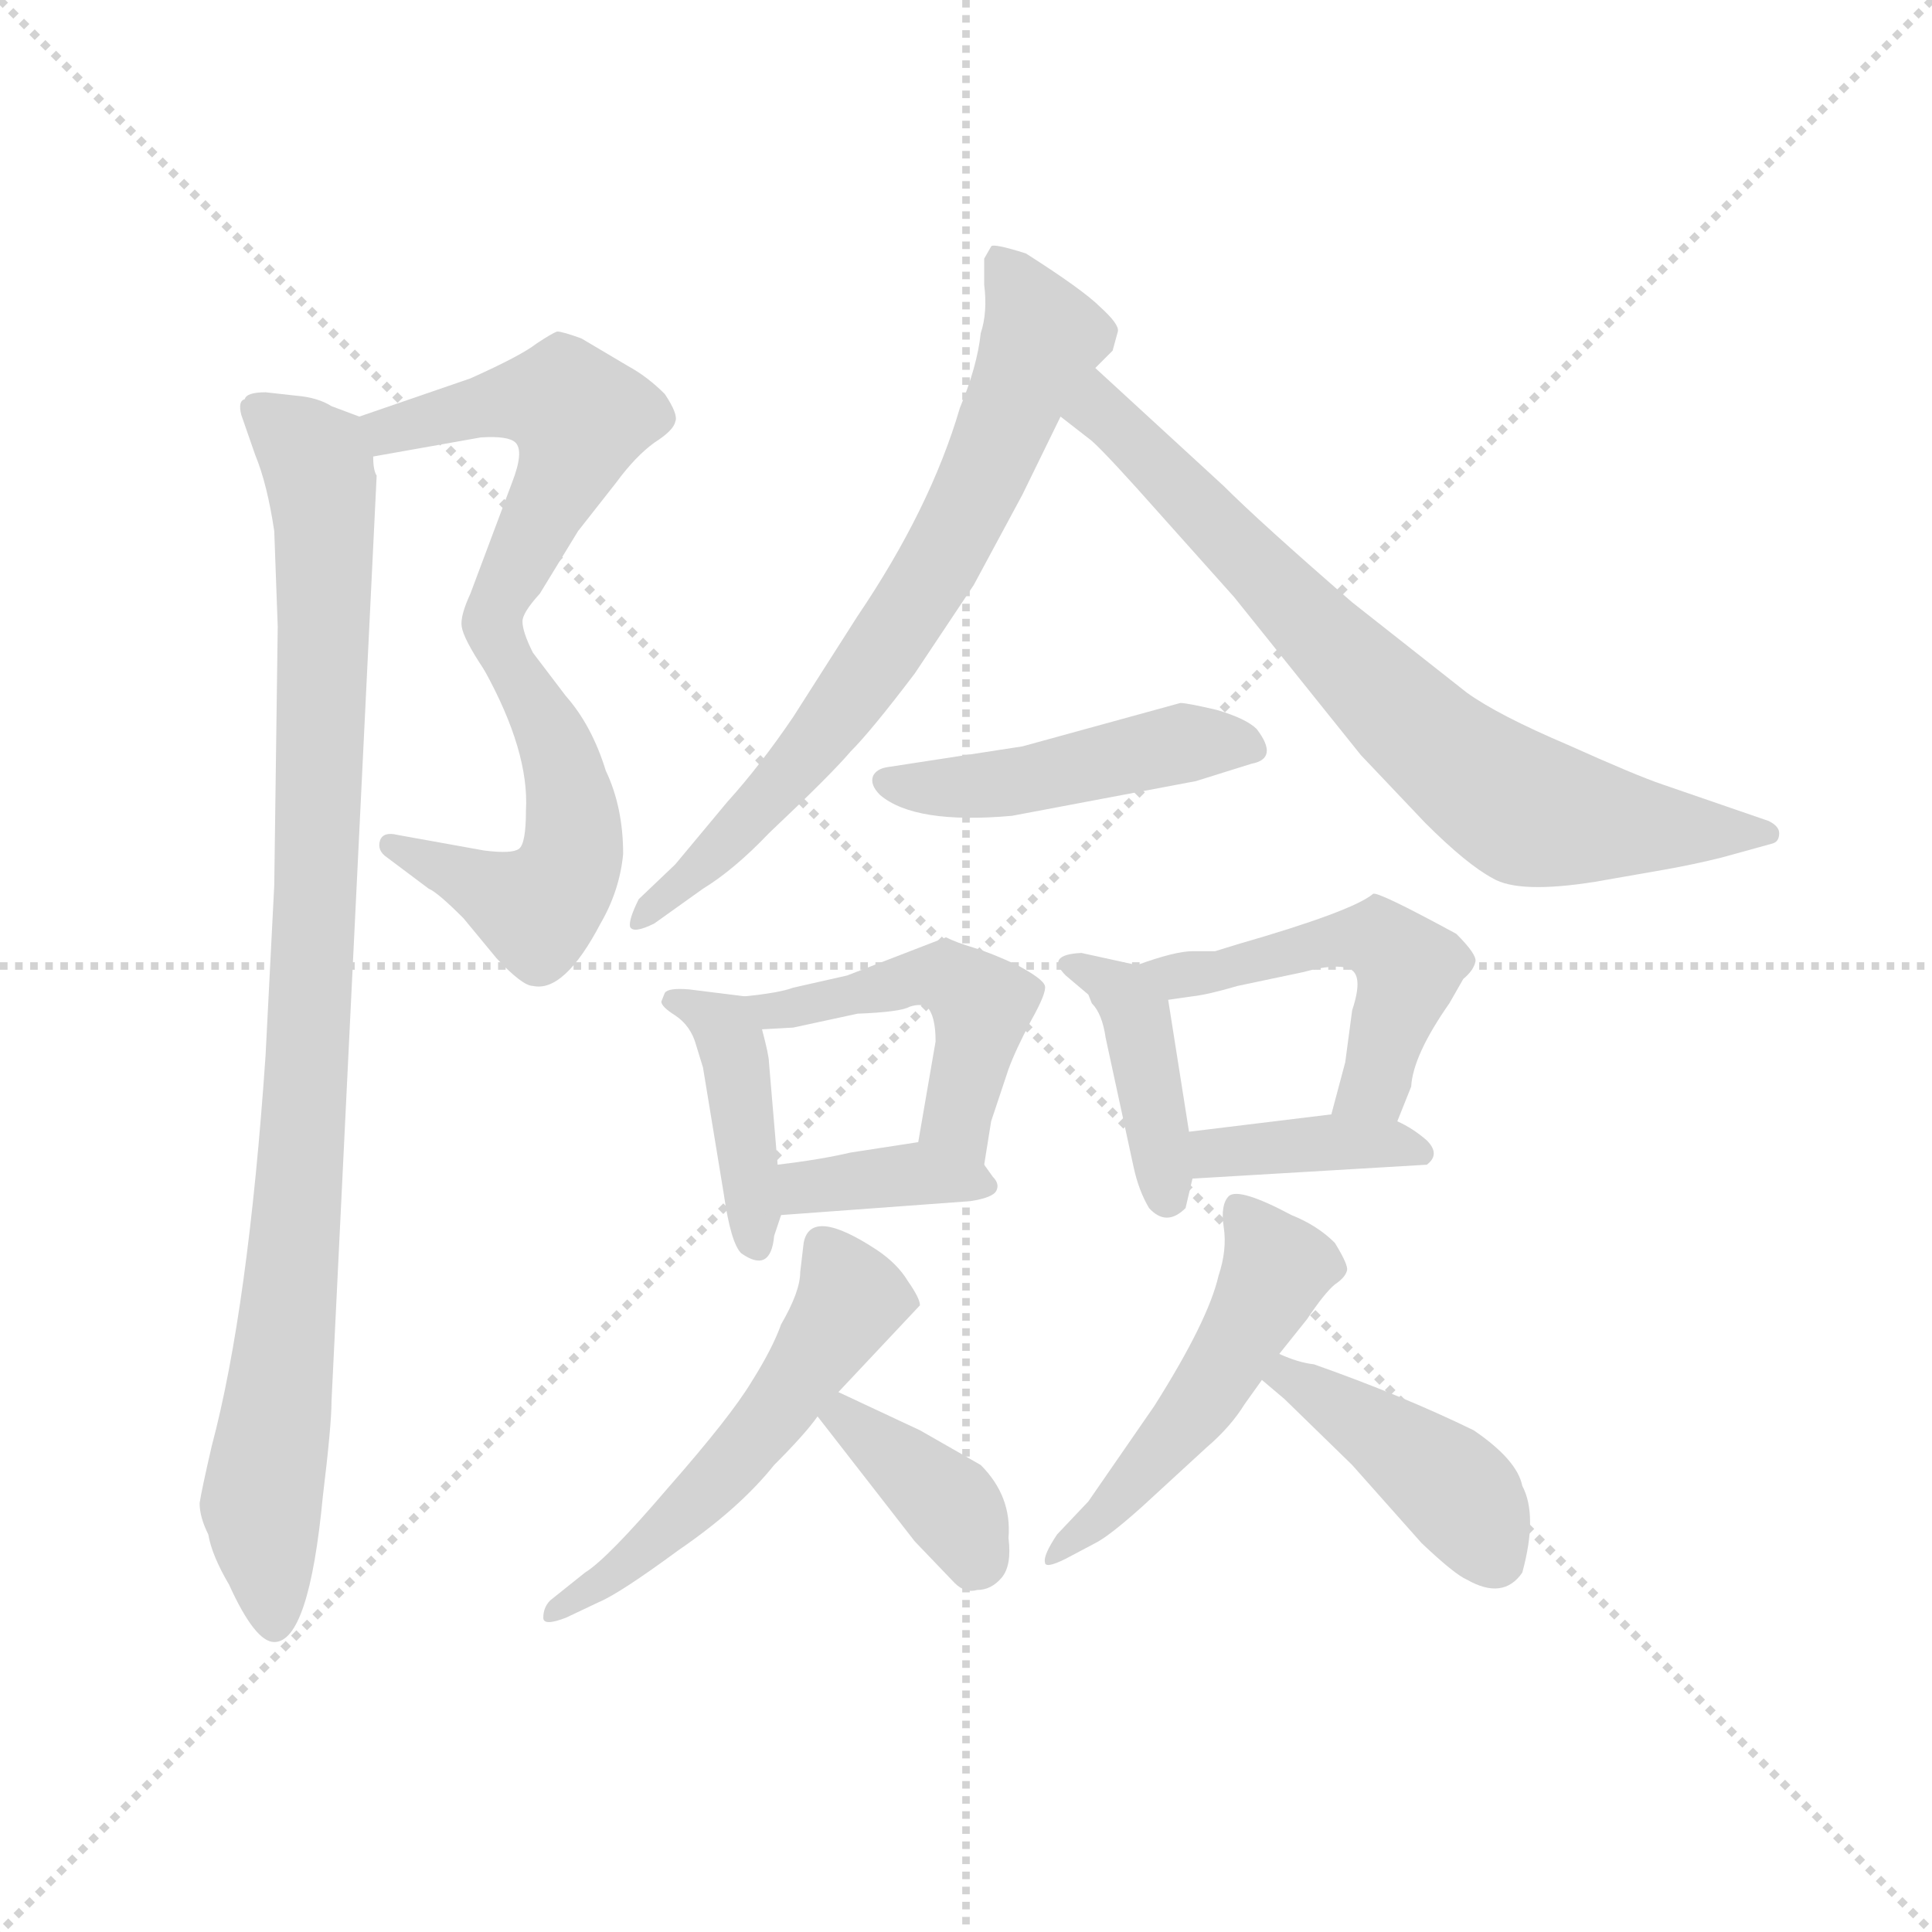<svg version="1.1" viewBox="0 0 1024 1024" xmlns="http://www.w3.org/2000/svg">
  <g stroke="lightgray" stroke-dasharray="1,1" stroke-width="1" transform="scale(4, 4)">
    <line x1="0" y1="0" x2="256" y2="256"></line>
    <line x1="256" y1="0" x2="0" y2="256"></line>
    <line x1="128" y1="0" x2="128" y2="256"></line>
    <line x1="0" y1="128" x2="256" y2="128"></line>
  </g>
  <g transform="scale(0.92, -0.92) translate(60, -830)">
    <style type="text/css">
      
        @keyframes keyframes0 {
          from {
            stroke: blue;
            stroke-dashoffset: 531;
            stroke-width: 128;
          }
          63% {
            animation-timing-function: step-end;
            stroke: blue;
            stroke-dashoffset: 0;
            stroke-width: 128;
          }
          to {
            stroke: black;
            stroke-width: 1024;
          }
        }
        #make-me-a-hanzi-animation-0 {
          animation: keyframes0 0.682s both;
          animation-delay: 0s;
          animation-timing-function: linear;
        }
      
        @keyframes keyframes1 {
          from {
            stroke: blue;
            stroke-dashoffset: 512;
            stroke-width: 128;
          }
          63% {
            animation-timing-function: step-end;
            stroke: blue;
            stroke-dashoffset: 0;
            stroke-width: 128;
          }
          to {
            stroke: black;
            stroke-width: 1024;
          }
        }
        #make-me-a-hanzi-animation-1 {
          animation: keyframes1 0.667s both;
          animation-delay: 0.682s;
          animation-timing-function: linear;
        }
      
        @keyframes keyframes2 {
          from {
            stroke: blue;
            stroke-dashoffset: 972;
            stroke-width: 128;
          }
          76% {
            animation-timing-function: step-end;
            stroke: blue;
            stroke-dashoffset: 0;
            stroke-width: 128;
          }
          to {
            stroke: black;
            stroke-width: 1024;
          }
        }
        #make-me-a-hanzi-animation-2 {
          animation: keyframes2 1.041s both;
          animation-delay: 1.349s;
          animation-timing-function: linear;
        }
      
        @keyframes keyframes3 {
          from {
            stroke: blue;
            stroke-dashoffset: 723;
            stroke-width: 128;
          }
          70% {
            animation-timing-function: step-end;
            stroke: blue;
            stroke-dashoffset: 0;
            stroke-width: 128;
          }
          to {
            stroke: black;
            stroke-width: 1024;
          }
        }
        #make-me-a-hanzi-animation-3 {
          animation: keyframes3 0.838s both;
          animation-delay: 2.39s;
          animation-timing-function: linear;
        }
      
        @keyframes keyframes4 {
          from {
            stroke: blue;
            stroke-dashoffset: 748;
            stroke-width: 128;
          }
          71% {
            animation-timing-function: step-end;
            stroke: blue;
            stroke-dashoffset: 0;
            stroke-width: 128;
          }
          to {
            stroke: black;
            stroke-width: 1024;
          }
        }
        #make-me-a-hanzi-animation-4 {
          animation: keyframes4 0.859s both;
          animation-delay: 3.228s;
          animation-timing-function: linear;
        }
      
        @keyframes keyframes5 {
          from {
            stroke: blue;
            stroke-dashoffset: 468;
            stroke-width: 128;
          }
          60% {
            animation-timing-function: step-end;
            stroke: blue;
            stroke-dashoffset: 0;
            stroke-width: 128;
          }
          to {
            stroke: black;
            stroke-width: 1024;
          }
        }
        #make-me-a-hanzi-animation-5 {
          animation: keyframes5 0.631s both;
          animation-delay: 4.087s;
          animation-timing-function: linear;
        }
      
        @keyframes keyframes6 {
          from {
            stroke: blue;
            stroke-dashoffset: 413;
            stroke-width: 128;
          }
          57% {
            animation-timing-function: step-end;
            stroke: blue;
            stroke-dashoffset: 0;
            stroke-width: 128;
          }
          to {
            stroke: black;
            stroke-width: 1024;
          }
        }
        #make-me-a-hanzi-animation-6 {
          animation: keyframes6 0.586s both;
          animation-delay: 4.718s;
          animation-timing-function: linear;
        }
      
        @keyframes keyframes7 {
          from {
            stroke: blue;
            stroke-dashoffset: 484;
            stroke-width: 128;
          }
          61% {
            animation-timing-function: step-end;
            stroke: blue;
            stroke-dashoffset: 0;
            stroke-width: 128;
          }
          to {
            stroke: black;
            stroke-width: 1024;
          }
        }
        #make-me-a-hanzi-animation-7 {
          animation: keyframes7 0.644s both;
          animation-delay: 5.304s;
          animation-timing-function: linear;
        }
      
        @keyframes keyframes8 {
          from {
            stroke: blue;
            stroke-dashoffset: 371;
            stroke-width: 128;
          }
          55% {
            animation-timing-function: step-end;
            stroke: blue;
            stroke-dashoffset: 0;
            stroke-width: 128;
          }
          to {
            stroke: black;
            stroke-width: 1024;
          }
        }
        #make-me-a-hanzi-animation-8 {
          animation: keyframes8 0.552s both;
          animation-delay: 5.948s;
          animation-timing-function: linear;
        }
      
        @keyframes keyframes9 {
          from {
            stroke: blue;
            stroke-dashoffset: 404;
            stroke-width: 128;
          }
          57% {
            animation-timing-function: step-end;
            stroke: blue;
            stroke-dashoffset: 0;
            stroke-width: 128;
          }
          to {
            stroke: black;
            stroke-width: 1024;
          }
        }
        #make-me-a-hanzi-animation-9 {
          animation: keyframes9 0.579s both;
          animation-delay: 6.5s;
          animation-timing-function: linear;
        }
      
        @keyframes keyframes10 {
          from {
            stroke: blue;
            stroke-dashoffset: 504;
            stroke-width: 128;
          }
          62% {
            animation-timing-function: step-end;
            stroke: blue;
            stroke-dashoffset: 0;
            stroke-width: 128;
          }
          to {
            stroke: black;
            stroke-width: 1024;
          }
        }
        #make-me-a-hanzi-animation-10 {
          animation: keyframes10 0.66s both;
          animation-delay: 7.078s;
          animation-timing-function: linear;
        }
      
        @keyframes keyframes11 {
          from {
            stroke: blue;
            stroke-dashoffset: 381;
            stroke-width: 128;
          }
          55% {
            animation-timing-function: step-end;
            stroke: blue;
            stroke-dashoffset: 0;
            stroke-width: 128;
          }
          to {
            stroke: black;
            stroke-width: 1024;
          }
        }
        #make-me-a-hanzi-animation-11 {
          animation: keyframes11 0.56s both;
          animation-delay: 7.739s;
          animation-timing-function: linear;
        }
      
        @keyframes keyframes12 {
          from {
            stroke: blue;
            stroke-dashoffset: 541;
            stroke-width: 128;
          }
          64% {
            animation-timing-function: step-end;
            stroke: blue;
            stroke-dashoffset: 0;
            stroke-width: 128;
          }
          to {
            stroke: black;
            stroke-width: 1024;
          }
        }
        #make-me-a-hanzi-animation-12 {
          animation: keyframes12 0.69s both;
          animation-delay: 8.299s;
          animation-timing-function: linear;
        }
      
        @keyframes keyframes13 {
          from {
            stroke: blue;
            stroke-dashoffset: 374;
            stroke-width: 128;
          }
          55% {
            animation-timing-function: step-end;
            stroke: blue;
            stroke-dashoffset: 0;
            stroke-width: 128;
          }
          to {
            stroke: black;
            stroke-width: 1024;
          }
        }
        #make-me-a-hanzi-animation-13 {
          animation: keyframes13 0.554s both;
          animation-delay: 8.989s;
          animation-timing-function: linear;
        }
      
        @keyframes keyframes14 {
          from {
            stroke: blue;
            stroke-dashoffset: 510;
            stroke-width: 128;
          }
          62% {
            animation-timing-function: step-end;
            stroke: blue;
            stroke-dashoffset: 0;
            stroke-width: 128;
          }
          to {
            stroke: black;
            stroke-width: 1024;
          }
        }
        #make-me-a-hanzi-animation-14 {
          animation: keyframes14 0.665s both;
          animation-delay: 9.543s;
          animation-timing-function: linear;
        }
      
        @keyframes keyframes15 {
          from {
            stroke: blue;
            stroke-dashoffset: 425;
            stroke-width: 128;
          }
          58% {
            animation-timing-function: step-end;
            stroke: blue;
            stroke-dashoffset: 0;
            stroke-width: 128;
          }
          to {
            stroke: black;
            stroke-width: 1024;
          }
        }
        #make-me-a-hanzi-animation-15 {
          animation: keyframes15 0.596s both;
          animation-delay: 10.208s;
          animation-timing-function: linear;
        }
      
    </style>
    
      <path d="M 155 567 L 217 578 Q 233 579 237 575 Q 242 570 235 552 L 211 488 Q 205 475 206 469 Q 207 462 219 444 C 224 436 228 445 241 472 Q 241 477 251 488 L 273 524 L 295 552 Q 306 567 317 575 Q 328 582 329 587 Q 331 591 323 603 Q 313 613 302 619 L 275 635 Q 264 639 261 639 Q 258 638 249 632 Q 240 625 211 612 L 147 590 C 119 580 125 562 155 567 Z" fill="lightgray"></path>
    
      <path d="M 219 444 Q 245 397 243 363 Q 243 344 239 341 Q 235 338 219 340 L 169 349 Q 161 351 159 346 Q 157 340 163 336 L 187 318 Q 192 316 207 301 L 226 278 Q 241 262 247 262 Q 265 258 286 298 Q 297 317 299 338 Q 299 365 289 386 Q 281 412 266 429 L 247 454 Q 241 466 241 472 C 235 501 205 470 219 444 Z" fill="lightgray"></path>
    
      <path d="M 111 602 L 93 604 Q 82 604 81 600 Q 77 599 79 591 L 87 568 Q 94 551 98 524 L 100 469 L 98 320 L 93 222 Q 83 76 62 -3 Q 56 -29 55 -36 Q 55 -44 60 -54 Q 62 -66 72 -83 Q 87 -116 98 -116 Q 118 -116 126 -32 Q 131 9 131 23 L 157 556 Q 155 559 155 567 C 154 587 154 587 147 590 L 131 596 Q 123 601 111 602 Z" fill="lightgray"></path>
    
      <path d="M 571 618 L 581 628 L 584 639 Q 585 643 574 653 Q 564 663 531 684 Q 512 690 511 688 L 507 681 L 507 666 Q 509 650 505 638 Q 503 619 493 595 Q 476 537 434 475 L 397 417 Q 378 389 359 368 L 329 332 L 308 312 Q 302 300 303 296 Q 305 292 317 298 L 345 318 Q 363 329 383 350 Q 419 384 430 397 Q 442 409 467 442 L 501 493 L 529 545 L 551 590 L 571 618 Z" fill="lightgray"></path>
    
      <path d="M 645 550 L 571 618 C 549 638 527 608 551 590 L 569 576 Q 578 568 609 533 L 651 486 L 724 395 L 761 356 Q 785 332 800 324 Q 815 315 859 322 L 899 329 Q 916 332 932 336 L 961 344 Q 965 345 965 350 Q 965 354 959 357 L 898 378 Q 883 383 843 401 Q 803 418 785 431 L 719 483 Q 666 529 645 550 Z" fill="lightgray"></path>
    
      <path d="M 529 400 L 451 388 Q 445 387 443 383 Q 441 378 447 372 Q 467 355 523 360 L 629 380 L 661 390 Q 677 393 664 410 Q 658 416 641 421 Q 624 425 620 425 L 529 400 Z" fill="lightgray"></path>
    
      <path d="M 323 258 L 321 253 Q 321 250 329 245 Q 338 239 341 228 L 345 215 L 357 142 Q 361 114 367 108 Q 384 96 386 118 L 390 130 L 388 159 L 383 218 Q 383 222 379 237 C 374 255 374 255 369 256 L 337 260 Q 325 261 323 258 Z" fill="lightgray"></path>
    
      <path d="M 507 159 L 511 184 L 521 214 Q 525 225 534 242 Q 543 258 542 262 Q 541 266 526 274 Q 511 281 501 284 Q 491 287 485 290 L 428 268 L 397 261 Q 389 258 369 256 C 339 253 349 235 379 237 L 397 238 L 434 246 Q 459 247 464 250 Q 470 252 474 250 Q 479 245 479 230 L 469 172 C 464 142 502 129 507 159 Z" fill="lightgray"></path>
    
      <path d="M 390 130 L 499 138 Q 512 140 514 144 Q 516 148 512 152 L 507 159 C 495 176 495 176 469 172 L 430 166 Q 413 162 388 159 C 358 155 360 128 390 130 Z" fill="lightgray"></path>
    
      <path d="M 595 274 L 563 281 Q 542 280 554 268 L 567 257 L 569 252 Q 575 246 577 232 L 593 158 Q 596 144 602 134 Q 612 123 623 134 L 627 151 L 625 178 L 613 254 C 610 271 610 271 595 274 Z" fill="lightgray"></path>
    
      <path d="M 745 184 L 753 204 Q 754 222 775 252 L 783 266 Q 789 271 790 276 Q 791 280 779 292 Q 733 317 731 315 Q 719 305 653 286 L 640 282 L 627 282 Q 617 282 595 274 C 567 264 583 250 613 254 L 627 256 Q 636 257 653 262 L 691 270 Q 709 275 717 272 Q 726 269 719 248 L 715 218 L 707 188 C 699 159 734 156 745 184 Z" fill="lightgray"></path>
    
      <path d="M 627 151 L 762 159 Q 770 165 762 173 Q 754 180 745 184 L 707 188 L 625 178 C 595 174 597 149 627 151 Z" fill="lightgray"></path>
    
      <path d="M 423 28 L 470 78 Q 470 82 463 92 Q 457 102 445 110 Q 407 135 403 114 L 401 97 Q 401 86 390 67 Q 385 53 373 34 Q 361 14 325 -27 Q 290 -68 277 -76 L 257 -92 Q 253 -96 253 -102 Q 253 -107 266 -102 L 285 -93 Q 297 -88 331 -63 Q 366 -39 386 -14 Q 404 4 411 14 L 423 28 Z" fill="lightgray"></path>
    
      <path d="M 470 6 L 423 28 C 396 41 393 38 411 14 L 467 -58 L 490 -82 Q 496 -88 503 -86 Q 511 -86 517 -79 Q 523 -72 521 -56 Q 523 -32 505 -14 L 470 6 Z" fill="lightgray"></path>
    
      <path d="M 677 50 L 693 70 Q 703 85 709 90 Q 715 94 716 98 Q 717 101 709 114 Q 699 124 684 130 Q 654 146 648 141 Q 643 136 645 123 Q 647 110 642 95 Q 636 69 605 20 L 567 -35 L 549 -54 Q 541 -66 542 -70 Q 542 -74 554 -68 L 571 -59 Q 579 -55 598 -38 L 635 -4 Q 649 8 657 21 L 667 35 L 677 50 Z" fill="lightgray"></path>
    
      <path d="M 667 35 L 680 24 L 719 -14 L 759 -59 Q 778 -77 785 -80 Q 806 -92 817 -76 Q 826 -43 817 -26 Q 814 -11 789 6 Q 748 26 697 44 Q 688 45 677 50 C 649 62 644 54 667 35 Z" fill="lightgray"></path>
    
    
      <clipPath id="make-me-a-hanzi-clip-0">
        <path d="M 155 567 L 217 578 Q 233 579 237 575 Q 242 570 235 552 L 211 488 Q 205 475 206 469 Q 207 462 219 444 C 224 436 228 445 241 472 Q 241 477 251 488 L 273 524 L 295 552 Q 306 567 317 575 Q 328 582 329 587 Q 331 591 323 603 Q 313 613 302 619 L 275 635 Q 264 639 261 639 Q 258 638 249 632 Q 240 625 211 612 L 147 590 C 119 580 125 562 155 567 Z"></path>
      </clipPath>
      <path clip-path="url(#make-me-a-hanzi-clip-0)" d="M 155 586 L 164 582 L 247 600 L 265 599 L 274 590 L 269 565 L 229 489 L 217 453" fill="none" id="make-me-a-hanzi-animation-0" stroke-dasharray="403 806" stroke-linecap="round"></path>
    
      <clipPath id="make-me-a-hanzi-clip-1">
        <path d="M 219 444 Q 245 397 243 363 Q 243 344 239 341 Q 235 338 219 340 L 169 349 Q 161 351 159 346 Q 157 340 163 336 L 187 318 Q 192 316 207 301 L 226 278 Q 241 262 247 262 Q 265 258 286 298 Q 297 317 299 338 Q 299 365 289 386 Q 281 412 266 429 L 247 454 Q 241 466 241 472 C 235 501 205 470 219 444 Z"></path>
      </clipPath>
      <path clip-path="url(#make-me-a-hanzi-clip-1)" d="M 239 457 L 240 439 L 259 404 L 270 363 L 271 343 L 261 318 L 248 306 L 165 343" fill="none" id="make-me-a-hanzi-animation-1" stroke-dasharray="384 768" stroke-linecap="round"></path>
    
      <clipPath id="make-me-a-hanzi-clip-2">
        <path d="M 111 602 L 93 604 Q 82 604 81 600 Q 77 599 79 591 L 87 568 Q 94 551 98 524 L 100 469 L 98 320 L 93 222 Q 83 76 62 -3 Q 56 -29 55 -36 Q 55 -44 60 -54 Q 62 -66 72 -83 Q 87 -116 98 -116 Q 118 -116 126 -32 Q 131 9 131 23 L 157 556 Q 155 559 155 567 C 154 587 154 587 147 590 L 131 596 Q 123 601 111 602 Z"></path>
      </clipPath>
      <path clip-path="url(#make-me-a-hanzi-clip-2)" d="M 90 593 L 123 562 L 127 534 L 119 251 L 107 79 L 91 -31 L 98 -106" fill="none" id="make-me-a-hanzi-animation-2" stroke-dasharray="844 1688" stroke-linecap="round"></path>
    
      <clipPath id="make-me-a-hanzi-clip-3">
        <path d="M 571 618 L 581 628 L 584 639 Q 585 643 574 653 Q 564 663 531 684 Q 512 690 511 688 L 507 681 L 507 666 Q 509 650 505 638 Q 503 619 493 595 Q 476 537 434 475 L 397 417 Q 378 389 359 368 L 329 332 L 308 312 Q 302 300 303 296 Q 305 292 317 298 L 345 318 Q 363 329 383 350 Q 419 384 430 397 Q 442 409 467 442 L 501 493 L 529 545 L 551 590 L 571 618 Z"></path>
      </clipPath>
      <path clip-path="url(#make-me-a-hanzi-clip-3)" d="M 514 682 L 540 633 L 491 524 L 453 461 L 391 379 L 335 322 L 318 312 L 310 298" fill="none" id="make-me-a-hanzi-animation-3" stroke-dasharray="595 1190" stroke-linecap="round"></path>
    
      <clipPath id="make-me-a-hanzi-clip-4">
        <path d="M 645 550 L 571 618 C 549 638 527 608 551 590 L 569 576 Q 578 568 609 533 L 651 486 L 724 395 L 761 356 Q 785 332 800 324 Q 815 315 859 322 L 899 329 Q 916 332 932 336 L 961 344 Q 965 345 965 350 Q 965 354 959 357 L 898 378 Q 883 383 843 401 Q 803 418 785 431 L 719 483 Q 666 529 645 550 Z"></path>
      </clipPath>
      <path clip-path="url(#make-me-a-hanzi-clip-4)" d="M 573 610 L 576 592 L 734 431 L 794 379 L 821 363 L 844 358 L 958 350" fill="none" id="make-me-a-hanzi-animation-4" stroke-dasharray="620 1240" stroke-linecap="round"></path>
    
      <clipPath id="make-me-a-hanzi-clip-5">
        <path d="M 529 400 L 451 388 Q 445 387 443 383 Q 441 378 447 372 Q 467 355 523 360 L 629 380 L 661 390 Q 677 393 664 410 Q 658 416 641 421 Q 624 425 620 425 L 529 400 Z"></path>
      </clipPath>
      <path clip-path="url(#make-me-a-hanzi-clip-5)" d="M 451 380 L 512 377 L 617 401 L 660 400" fill="none" id="make-me-a-hanzi-animation-5" stroke-dasharray="340 680" stroke-linecap="round"></path>
    
      <clipPath id="make-me-a-hanzi-clip-6">
        <path d="M 323 258 L 321 253 Q 321 250 329 245 Q 338 239 341 228 L 345 215 L 357 142 Q 361 114 367 108 Q 384 96 386 118 L 390 130 L 388 159 L 383 218 Q 383 222 379 237 C 374 255 374 255 369 256 L 337 260 Q 325 261 323 258 Z"></path>
      </clipPath>
      <path clip-path="url(#make-me-a-hanzi-clip-6)" d="M 329 253 L 360 233 L 376 114" fill="none" id="make-me-a-hanzi-animation-6" stroke-dasharray="285 570" stroke-linecap="round"></path>
    
      <clipPath id="make-me-a-hanzi-clip-7">
        <path d="M 507 159 L 511 184 L 521 214 Q 525 225 534 242 Q 543 258 542 262 Q 541 266 526 274 Q 511 281 501 284 Q 491 287 485 290 L 428 268 L 397 261 Q 389 258 369 256 C 339 253 349 235 379 237 L 397 238 L 434 246 Q 459 247 464 250 Q 470 252 474 250 Q 479 245 479 230 L 469 172 C 464 142 502 129 507 159 Z"></path>
      </clipPath>
      <path clip-path="url(#make-me-a-hanzi-clip-7)" d="M 378 255 L 385 248 L 469 267 L 490 265 L 506 251 L 491 185 L 502 166" fill="none" id="make-me-a-hanzi-animation-7" stroke-dasharray="356 712" stroke-linecap="round"></path>
    
      <clipPath id="make-me-a-hanzi-clip-8">
        <path d="M 390 130 L 499 138 Q 512 140 514 144 Q 516 148 512 152 L 507 159 C 495 176 495 176 469 172 L 430 166 Q 413 162 388 159 C 358 155 360 128 390 130 Z"></path>
      </clipPath>
      <path clip-path="url(#make-me-a-hanzi-clip-8)" d="M 397 138 L 404 146 L 452 153 L 508 147" fill="none" id="make-me-a-hanzi-animation-8" stroke-dasharray="243 486" stroke-linecap="round"></path>
    
      <clipPath id="make-me-a-hanzi-clip-9">
        <path d="M 595 274 L 563 281 Q 542 280 554 268 L 567 257 L 569 252 Q 575 246 577 232 L 593 158 Q 596 144 602 134 Q 612 123 623 134 L 627 151 L 625 178 L 613 254 C 610 271 610 271 595 274 Z"></path>
      </clipPath>
      <path clip-path="url(#make-me-a-hanzi-clip-9)" d="M 563 272 L 587 257 L 595 243 L 613 141" fill="none" id="make-me-a-hanzi-animation-9" stroke-dasharray="276 552" stroke-linecap="round"></path>
    
      <clipPath id="make-me-a-hanzi-clip-10">
        <path d="M 745 184 L 753 204 Q 754 222 775 252 L 783 266 Q 789 271 790 276 Q 791 280 779 292 Q 733 317 731 315 Q 719 305 653 286 L 640 282 L 627 282 Q 617 282 595 274 C 567 264 583 250 613 254 L 627 256 Q 636 257 653 262 L 691 270 Q 709 275 717 272 Q 726 269 719 248 L 715 218 L 707 188 C 699 159 734 156 745 184 Z"></path>
      </clipPath>
      <path clip-path="url(#make-me-a-hanzi-clip-10)" d="M 603 272 L 618 267 L 643 270 L 703 288 L 733 289 L 751 270 L 749 259 L 731 206 L 714 194" fill="none" id="make-me-a-hanzi-animation-10" stroke-dasharray="376 752" stroke-linecap="round"></path>
    
      <clipPath id="make-me-a-hanzi-clip-11">
        <path d="M 627 151 L 762 159 Q 770 165 762 173 Q 754 180 745 184 L 707 188 L 625 178 C 595 174 597 149 627 151 Z"></path>
      </clipPath>
      <path clip-path="url(#make-me-a-hanzi-clip-11)" d="M 634 158 L 640 166 L 702 172 L 754 166" fill="none" id="make-me-a-hanzi-animation-11" stroke-dasharray="253 506" stroke-linecap="round"></path>
    
      <clipPath id="make-me-a-hanzi-clip-12">
        <path d="M 423 28 L 470 78 Q 470 82 463 92 Q 457 102 445 110 Q 407 135 403 114 L 401 97 Q 401 86 390 67 Q 385 53 373 34 Q 361 14 325 -27 Q 290 -68 277 -76 L 257 -92 Q 253 -96 253 -102 Q 253 -107 266 -102 L 285 -93 Q 297 -88 331 -63 Q 366 -39 386 -14 Q 404 4 411 14 L 423 28 Z"></path>
      </clipPath>
      <path clip-path="url(#make-me-a-hanzi-clip-12)" d="M 415 112 L 430 82 L 392 23 L 351 -26 L 303 -70 L 260 -99" fill="none" id="make-me-a-hanzi-animation-12" stroke-dasharray="413 826" stroke-linecap="round"></path>
    
      <clipPath id="make-me-a-hanzi-clip-13">
        <path d="M 470 6 L 423 28 C 396 41 393 38 411 14 L 467 -58 L 490 -82 Q 496 -88 503 -86 Q 511 -86 517 -79 Q 523 -72 521 -56 Q 523 -32 505 -14 L 470 6 Z"></path>
      </clipPath>
      <path clip-path="url(#make-me-a-hanzi-clip-13)" d="M 421 12 L 427 13 L 488 -37 L 502 -67" fill="none" id="make-me-a-hanzi-animation-13" stroke-dasharray="246 492" stroke-linecap="round"></path>
    
      <clipPath id="make-me-a-hanzi-clip-14">
        <path d="M 677 50 L 693 70 Q 703 85 709 90 Q 715 94 716 98 Q 717 101 709 114 Q 699 124 684 130 Q 654 146 648 141 Q 643 136 645 123 Q 647 110 642 95 Q 636 69 605 20 L 567 -35 L 549 -54 Q 541 -66 542 -70 Q 542 -74 554 -68 L 571 -59 Q 579 -55 598 -38 L 635 -4 Q 649 8 657 21 L 667 35 L 677 50 Z"></path>
      </clipPath>
      <path clip-path="url(#make-me-a-hanzi-clip-14)" d="M 652 135 L 675 100 L 667 82 L 632 22 L 548 -68" fill="none" id="make-me-a-hanzi-animation-14" stroke-dasharray="382 764" stroke-linecap="round"></path>
    
      <clipPath id="make-me-a-hanzi-clip-15">
        <path d="M 667 35 L 680 24 L 719 -14 L 759 -59 Q 778 -77 785 -80 Q 806 -92 817 -76 Q 826 -43 817 -26 Q 814 -11 789 6 Q 748 26 697 44 Q 688 45 677 50 C 649 62 644 54 667 35 Z"></path>
      </clipPath>
      <path clip-path="url(#make-me-a-hanzi-clip-15)" d="M 673 36 L 699 28 L 776 -26 L 801 -67" fill="none" id="make-me-a-hanzi-animation-15" stroke-dasharray="297 594" stroke-linecap="round"></path>
    
  </g>
</svg>